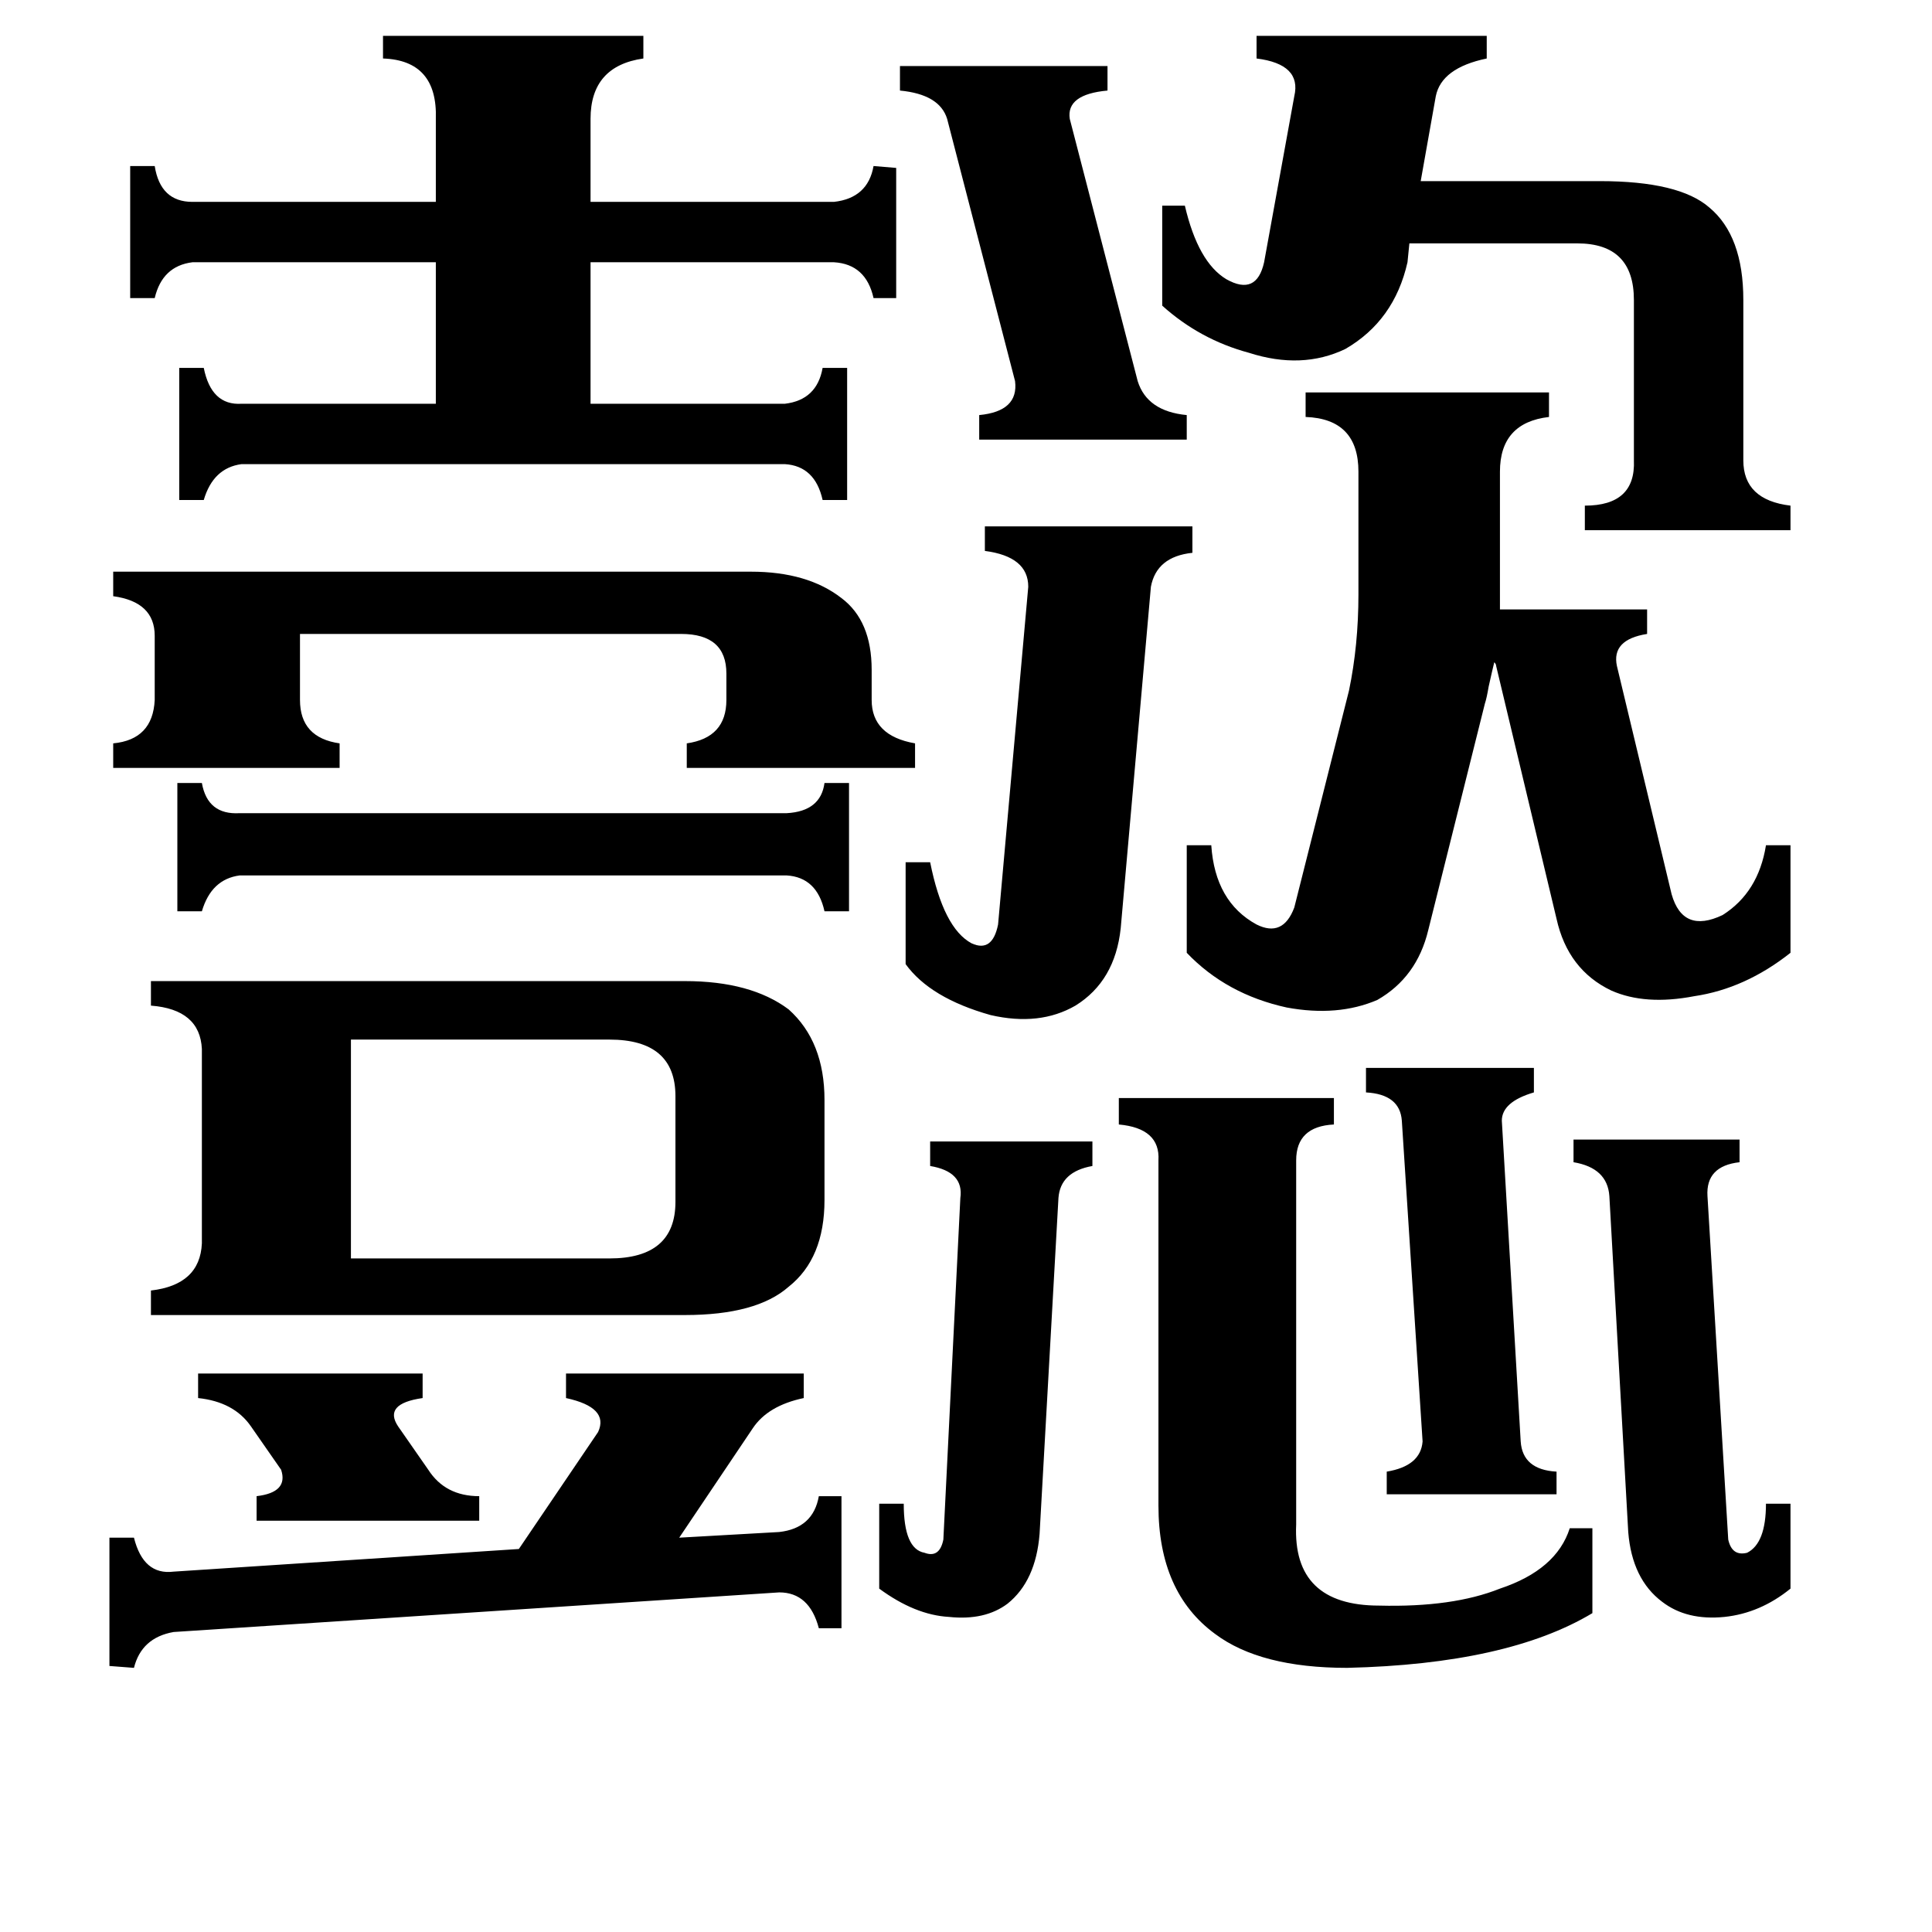 <svg xmlns="http://www.w3.org/2000/svg" viewBox="0 -800 1024 1024">
	<path fill="#000000" d="M105 -72H224V-59Q203 -56 211 -44L227 -21Q236 -7 254 -7V6H136V-7Q153 -9 149 -21L133 -44Q124 -57 105 -59ZM417 -369Q435 -370 437 -385H450V-317H437Q433 -335 417 -336H127Q112 -334 107 -317H94V-385H107Q110 -368 127 -369ZM724 -234H813V-221Q796 -216 796 -206L806 -36Q807 -21 825 -20V-8H735V-20Q753 -23 754 -36L743 -206Q742 -220 724 -221ZM477 -765H587V-752Q565 -750 567 -737L603 -598Q608 -582 629 -580V-567H519V-580Q540 -582 538 -598L502 -737Q498 -750 477 -752ZM466 -3H479Q479 21 490 23Q498 26 500 16L509 -165Q511 -179 493 -182V-195H579V-182Q562 -179 561 -165L551 13Q549 38 534 50Q522 59 503 57Q485 56 466 42ZM834 -196H922V-184Q904 -182 905 -166L916 16Q918 25 926 23Q936 18 936 -3H949V42Q933 55 914 57Q894 59 881 49Q865 37 863 12L853 -166Q852 -181 834 -184ZM480 -343H493Q500 -308 515 -300Q526 -295 529 -310L545 -489Q545 -505 522 -508V-521H632V-507Q613 -505 610 -489L594 -308Q591 -280 570 -267Q551 -256 525 -262Q493 -271 480 -289ZM186 -133H323Q358 -133 358 -163V-219Q358 -249 323 -249H186ZM413 12Q431 10 434 -7H446V63H434Q429 44 413 44L92 65Q75 68 71 84L58 83V15H71Q76 35 92 33L275 21L317 -41Q323 -54 300 -59V-72H426V-59Q407 -55 399 -43L360 15ZM398 -497Q428 -497 446 -483Q462 -471 462 -445V-429Q462 -410 485 -406V-393H364V-406Q385 -409 385 -429V-443Q385 -464 361 -464H159V-429Q159 -409 180 -406V-393H60V-406Q81 -408 82 -429V-463Q82 -481 60 -484V-497ZM687 8Q685 51 731 51Q770 52 795 42Q825 32 832 10H844V55Q799 82 714 84Q668 84 644 66Q614 44 614 -2V-185Q615 -202 593 -204V-218H707V-204Q687 -203 687 -185ZM616 -691H628Q635 -661 650 -652Q666 -643 670 -661L686 -749Q690 -766 666 -769V-781H788V-769Q764 -764 761 -749L753 -704H848Q890 -704 906 -690Q924 -675 924 -641V-556Q924 -535 949 -532V-519H840V-532Q867 -532 866 -556V-641Q866 -671 836 -671H747L746 -661Q739 -630 713 -615Q690 -604 662 -613Q636 -620 616 -638ZM203 -781H341V-769Q313 -765 313 -737V-693H442Q460 -695 463 -712L475 -711V-642H463Q459 -660 442 -661H313V-586H416Q433 -588 436 -605H449V-535H436Q432 -553 416 -554H128Q113 -552 108 -535H95V-605H108Q112 -585 128 -586H231V-661H102Q86 -659 82 -642H69V-712H82Q85 -693 102 -693H231V-737Q232 -768 203 -769ZM715 -434Q720 -458 720 -485V-550Q720 -578 692 -579V-592H821V-579Q795 -576 795 -550V-477H873V-464Q854 -461 857 -447L886 -326Q892 -305 913 -315Q932 -327 936 -352H949V-295Q925 -276 898 -272Q872 -267 854 -275Q831 -286 825 -313L793 -447Q793 -448 792 -449Q791 -445 789 -436Q788 -430 787 -427L757 -307Q751 -282 730 -270Q709 -261 682 -266Q650 -273 629 -295V-352H642Q644 -322 666 -310Q680 -303 686 -319ZM363 -280Q398 -280 418 -265Q437 -248 437 -217V-164Q437 -133 418 -118Q401 -103 363 -103H80V-116Q106 -119 107 -141V-244Q106 -265 80 -267V-280Z"/>
</svg>